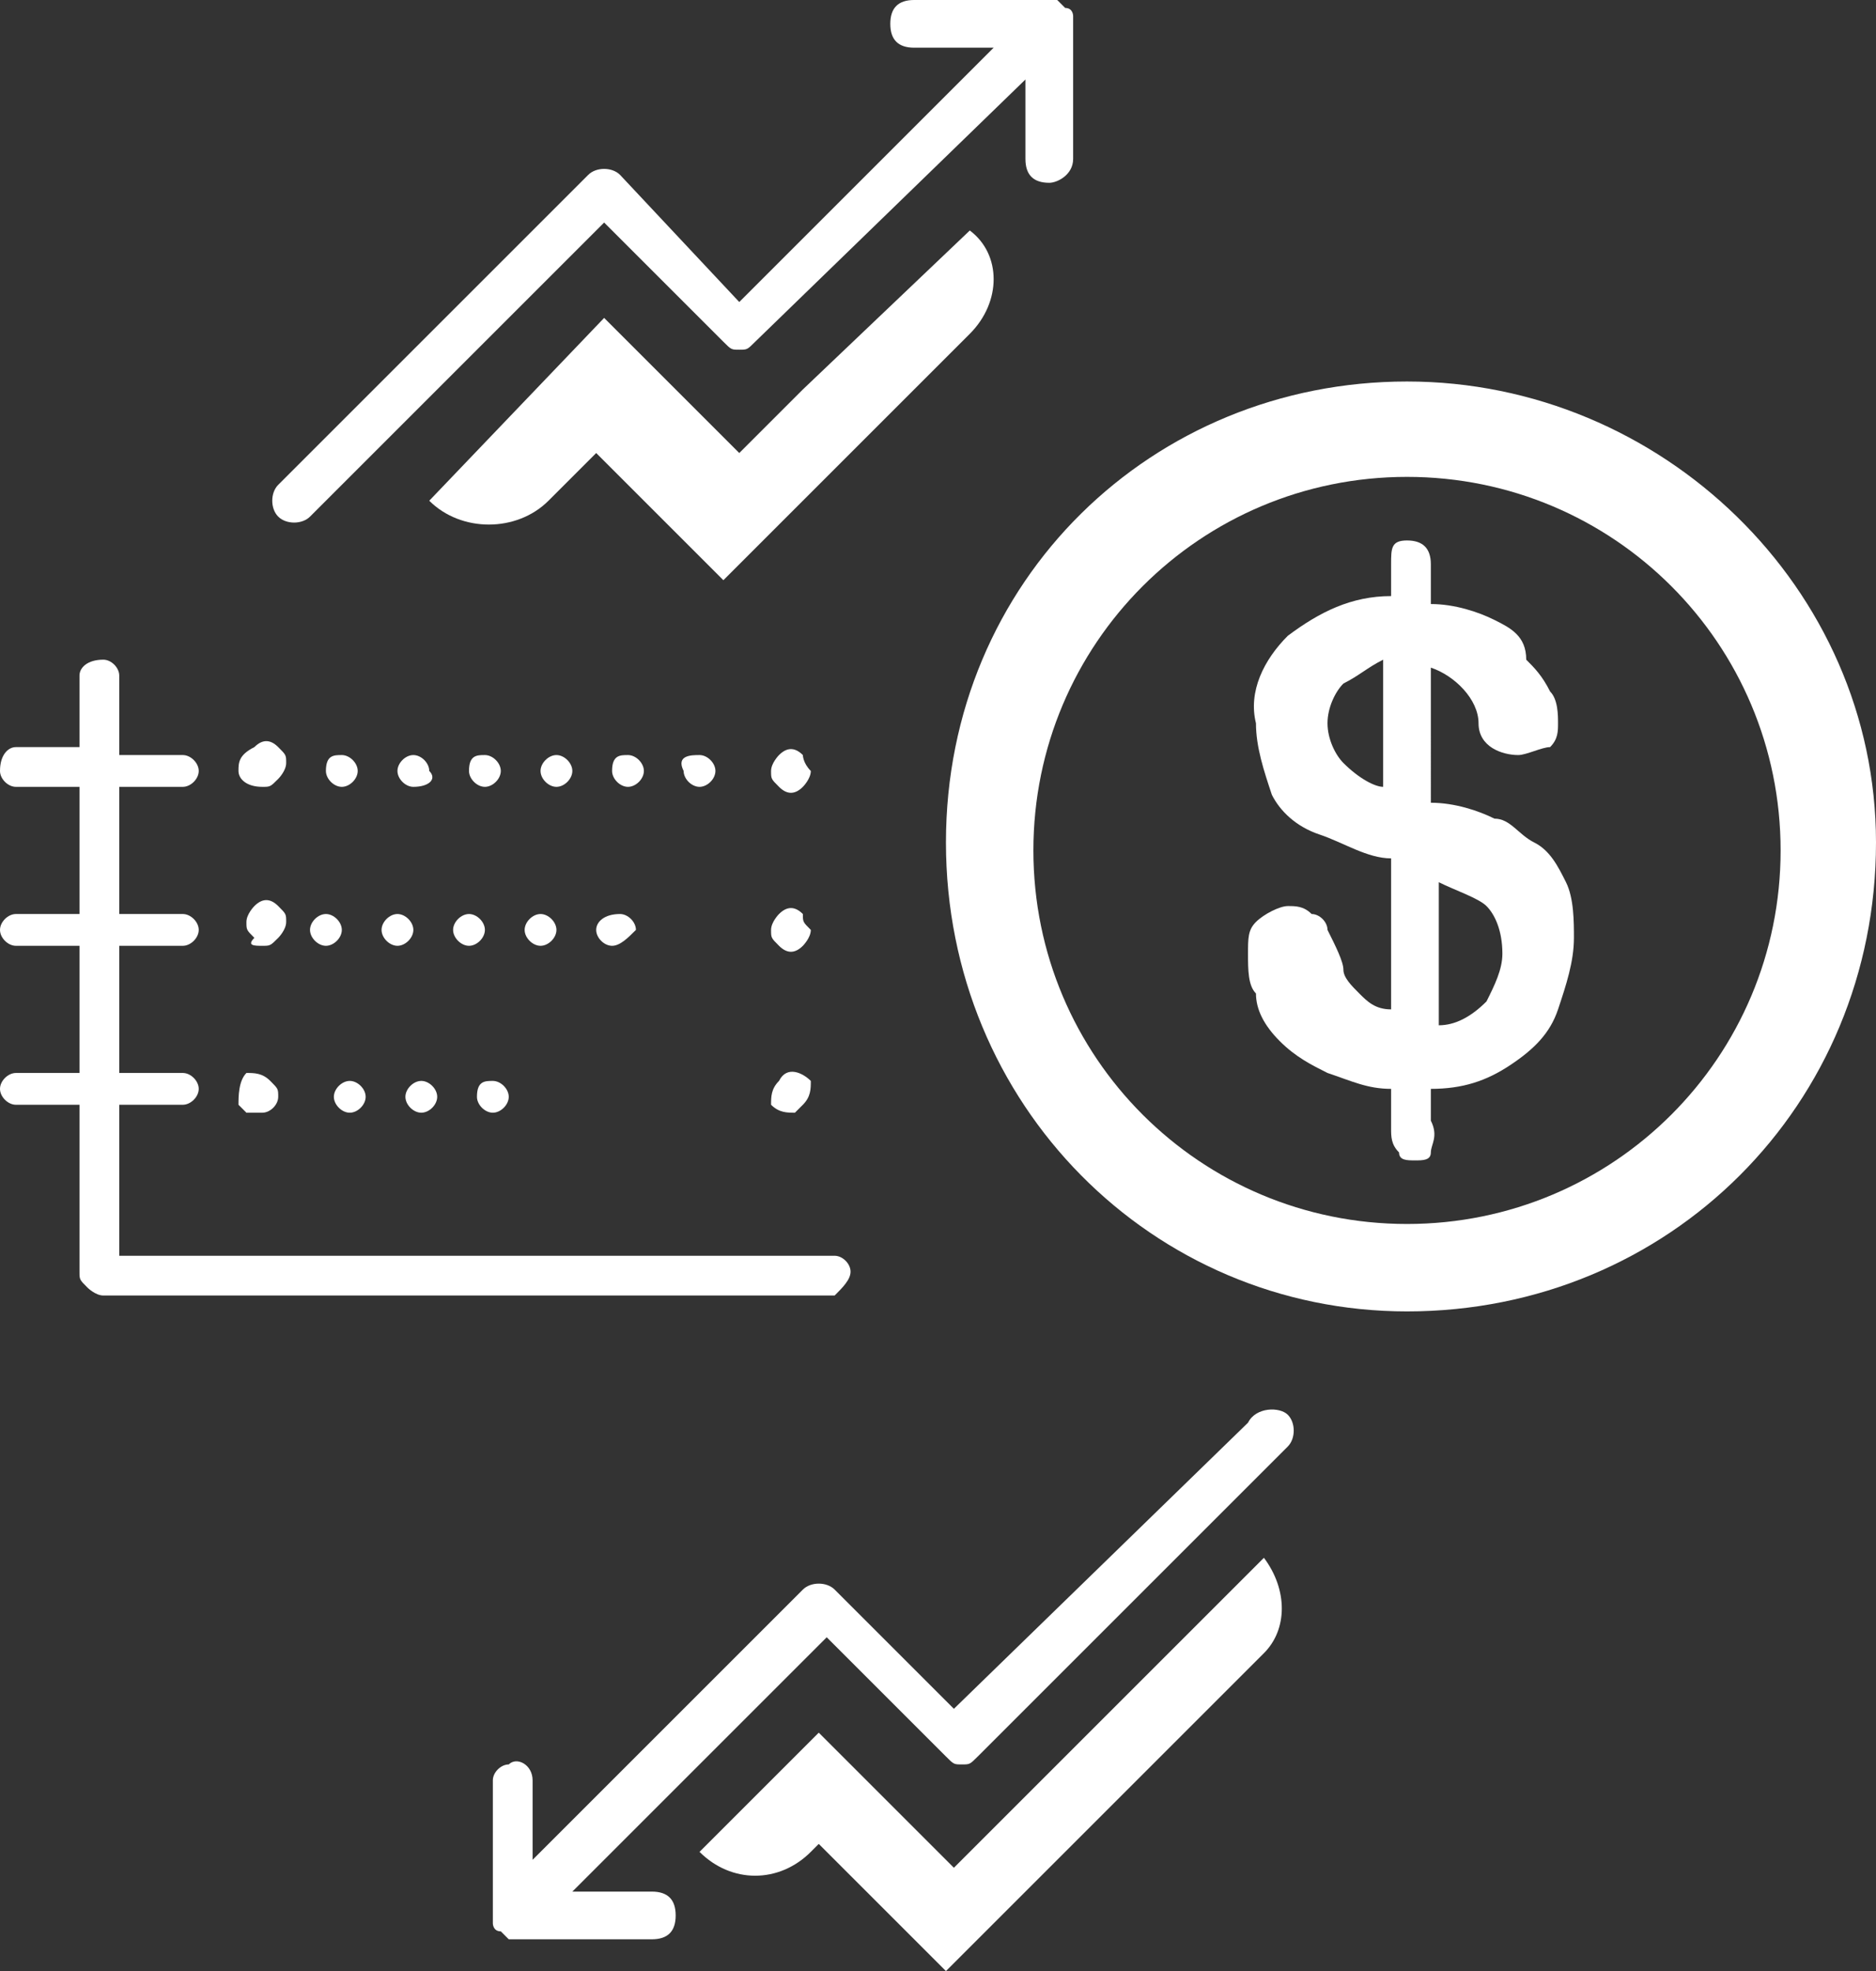 <?xml version="1.0" encoding="utf-8"?>
<!-- Generator: Adobe Illustrator 26.0.1, SVG Export Plug-In . SVG Version: 6.00 Build 0)  -->
<svg version="1.1" id="Layer_1" xmlns="http://www.w3.org/2000/svg" xmlns:xlink="http://www.w3.org/1999/xlink" x="0px" y="0px"
	 viewBox="0 0 23.6 24.8" style="enable-background:new 0 0 23.6 24.8;" xml:space="preserve">
<rect x="0" y="0" width="23.6" height="24.8" fill="#333333" stroke="none"/>
<style type="text/css">
	.st0{fill:#FFFFFF;}
</style>
<g id="Layer_2_00000114767387765181840090000002474300871634610363_">
	<g id="Layer_1-2">
		<path class="st0" d="M10.1,4.9L9.3,5.7L8.5,4.9L7.6,4L5.4,6.3c0.4,0.4,1.1,0.4,1.5,0l0.6-0.6l1.6,1.6l3.1-3.1c0.4-0.4,0.4-1,0-1.3
			c0,0,0,0,0,0L10.1,4.9z"/>
		<path class="st0" d="M12.8,22.7L12,23.5l-0.8-0.8l-0.9-0.9l-1.5,1.5c0.4,0.4,1,0.4,1.4,0l0.1-0.1l1.6,1.6l4-4
			c0.3-0.3,0.3-0.8,0-1.2c0,0,0,0,0,0L12.8,22.7z"/>
		<path class="st0" d="M17.7,16.5c-3.2,0-5.8-2.6-5.8-5.9s2.6-5.8,5.8-5.8c3.2,0,5.9,2.6,5.9,5.8C23.6,13.9,21,16.5,17.7,16.5z
			 M17.7,6C15.1,6,13,8.1,13,10.7c0,2.6,2.1,4.7,4.7,4.7c2.6,0,4.7-2.1,4.7-4.7c0,0,0,0,0,0C22.4,8.1,20.3,6,17.7,6z"/>
		<path class="st0" d="M15.7,17.9L15.7,17.9L12,21.5L10.5,20c-0.1-0.1-0.3-0.1-0.4,0l-3.4,3.4v-1c0-0.2-0.2-0.3-0.3-0.2
			c-0.1,0-0.2,0.1-0.2,0.2v1.7c0,0,0,0.1,0,0.1l0,0c0,0,0,0.1,0.1,0.1c0,0,0.1,0.1,0.1,0.1l0,0c0,0,0.1,0,0.1,0h1.7
			c0.2,0,0.3-0.1,0.3-0.3l0,0c0-0.2-0.1-0.3-0.3-0.3h-1l3.2-3.2l1.5,1.5c0.1,0.1,0.1,0.1,0.2,0.1c0.1,0,0.1,0,0.2-0.1l3.9-3.9
			c0.1-0.1,0.1-0.3,0-0.4S15.8,17.7,15.7,17.9L15.7,17.9"/>
		<path class="st0" d="M3.9,6.5L3.9,6.5l3.7-3.7l1.5,1.5c0.1,0.1,0.1,0.1,0.2,0.1c0.1,0,0.1,0,0.2-0.1L12.9,1v1
			c0,0.2,0.1,0.3,0.3,0.3c0.1,0,0.3-0.1,0.3-0.3c0,0,0,0,0,0V0.3c0,0,0-0.1,0-0.1l0,0c0,0,0-0.1-0.1-0.1c0,0-0.1-0.1-0.1-0.1l0,0
			h-0.1h-1.7c-0.2,0-0.3,0.1-0.3,0.3c0,0.2,0.1,0.3,0.3,0.3h1L9.3,3.8L7.8,2.2c-0.1-0.1-0.3-0.1-0.4,0c0,0,0,0,0,0L3.5,6.1
			c-0.1,0.1-0.1,0.3,0,0.4S3.8,6.6,3.9,6.5"/>
		<path class="st0" d="M4.4,14c0.1,0,0.2-0.1,0.2-0.2c0-0.1-0.1-0.2-0.2-0.2s-0.2,0.1-0.2,0.2C4.2,13.9,4.3,14,4.4,14"/>
		<path class="st0" d="M3.3,9.9c0.1,0,0.1,0,0.2-0.1c0,0,0.1-0.1,0.1-0.2c0-0.1,0-0.1-0.1-0.2c-0.1-0.1-0.2-0.1-0.3,0
			C3,9.5,3,9.6,3,9.7C3,9.8,3.1,9.9,3.3,9.9"/>
		<path class="st0" d="M3.9,11.7c0,0.1,0.1,0.2,0.2,0.2c0.1,0,0.2-0.1,0.2-0.2c0-0.1-0.1-0.2-0.2-0.2S3.9,11.6,3.9,11.7"/>
		<path class="st0" d="M5.3,14c0.1,0,0.2-0.1,0.2-0.2c0-0.1-0.1-0.2-0.2-0.2s-0.2,0.1-0.2,0.2l0,0C5.1,13.9,5.2,14,5.3,14"/>
		<path class="st0" d="M5.4,9.7c0-0.1-0.1-0.2-0.2-0.2C5.1,9.5,5,9.6,5,9.7c0,0.1,0.1,0.2,0.2,0.2C5.4,9.9,5.5,9.8,5.4,9.7"/>
		<path class="st0" d="M3.3,14c0.1,0,0.2-0.1,0.2-0.2c0-0.1,0-0.1-0.1-0.2c-0.1-0.1-0.2-0.1-0.3-0.1C3,13.6,3,13.8,3,13.9
			c0,0,0,0,0.1,0.1C3.1,14,3.2,14,3.3,14"/>
		<path class="st0" d="M4.8,11.7c0,0.1,0.1,0.2,0.2,0.2s0.2-0.1,0.2-0.2c0-0.1-0.1-0.2-0.2-0.2c0,0,0,0,0,0
			C4.9,11.5,4.8,11.6,4.8,11.7"/>
		<path class="st0" d="M3.3,11.9c0.1,0,0.1,0,0.2-0.1c0,0,0.1-0.1,0.1-0.2c0-0.1,0-0.1-0.1-0.2c-0.1-0.1-0.2-0.1-0.3,0
			c0,0-0.1,0.1-0.1,0.2c0,0.1,0,0.1,0.1,0.2C3.1,11.9,3.2,11.9,3.3,11.9"/>
		<path class="st0" d="M10.7,16c0-0.1-0.1-0.2-0.2-0.2h-9v-1.9h0.8c0.1,0,0.2-0.1,0.2-0.2c0-0.1-0.1-0.2-0.2-0.2H1.5v-1.6h0.8
			c0.1,0,0.2-0.1,0.2-0.2c0-0.1-0.1-0.2-0.2-0.2H1.5V9.9h0.8c0.1,0,0.2-0.1,0.2-0.2c0-0.1-0.1-0.2-0.2-0.2H1.5V8.5
			c0-0.1-0.1-0.2-0.2-0.2C1.1,8.3,1,8.4,1,8.5c0,0,0,0,0,0v0.9H0.2C0.1,9.4,0,9.5,0,9.7c0,0.1,0.1,0.2,0.2,0.2H1v1.6H0.2
			c-0.1,0-0.2,0.1-0.2,0.2c0,0.1,0.1,0.2,0.2,0.2H1v1.6H0.2c-0.1,0-0.2,0.1-0.2,0.2c0,0.1,0.1,0.2,0.2,0.2H1V16c0,0.1,0,0.1,0.1,0.2
			c0,0,0.1,0.1,0.2,0.1h9.2C10.6,16.2,10.7,16.1,10.7,16C10.7,16,10.7,16,10.7,16"/>
		<path class="st0" d="M4.5,9.7c0-0.1-0.1-0.2-0.2-0.2S4.1,9.5,4.1,9.7c0,0.1,0.1,0.2,0.2,0.2C4.4,9.9,4.5,9.8,4.5,9.7"/>
		<path class="st0" d="M6.2,14c0.1,0,0.2-0.1,0.2-0.2c0-0.1-0.1-0.2-0.2-0.2S6,13.6,6,13.8C6,13.9,6.1,14,6.2,14"/>
		<path class="st0" d="M10.1,9.5c-0.1-0.1-0.2-0.1-0.3,0c0,0-0.1,0.1-0.1,0.2c0,0.1,0,0.1,0.1,0.2c0.1,0.1,0.2,0.1,0.3,0
			c0,0,0.1-0.1,0.1-0.2C10.1,9.6,10.1,9.5,10.1,9.5"/>
		<path class="st0" d="M8.1,9.7c0-0.1-0.1-0.2-0.2-0.2S7.7,9.5,7.7,9.7c0,0.1,0.1,0.2,0.2,0.2C8,9.9,8.1,9.8,8.1,9.7"/>
		<path class="st0" d="M10.1,11.5c-0.1-0.1-0.2-0.1-0.3,0c0,0,0,0,0,0c0,0-0.1,0.1-0.1,0.2c0,0.1,0,0.1,0.1,0.2
			c0.1,0.1,0.2,0.1,0.3,0c0,0,0.1-0.1,0.1-0.2C10.1,11.6,10.1,11.6,10.1,11.5"/>
		<path class="st0" d="M9.8,13.6c-0.1,0.1-0.1,0.2-0.1,0.3C9.8,14,9.9,14,10,14c0,0,0,0,0.1-0.1c0.1-0.1,0.1-0.2,0.1-0.3
			C10.1,13.5,9.9,13.4,9.8,13.6C9.8,13.5,9.8,13.6,9.8,13.6"/>
		<path class="st0" d="M8.6,9.7c0,0.1,0.1,0.2,0.2,0.2C8.9,9.9,9,9.8,9,9.7c0-0.1-0.1-0.2-0.2-0.2S8.5,9.5,8.6,9.7"/>
		<path class="st0" d="M6.3,9.7c0-0.1-0.1-0.2-0.2-0.2S5.9,9.5,5.9,9.7c0,0.1,0.1,0.2,0.2,0.2C6.2,9.9,6.3,9.8,6.3,9.7"/>
		<path class="st0" d="M5.7,11.7c0,0.1,0.1,0.2,0.2,0.2s0.2-0.1,0.2-0.2s-0.1-0.2-0.2-0.2S5.7,11.6,5.7,11.7"/>
		<path class="st0" d="M6.6,11.7c0,0.1,0.1,0.2,0.2,0.2s0.2-0.1,0.2-0.2c0-0.1-0.1-0.2-0.2-0.2C6.7,11.5,6.6,11.6,6.6,11.7"/>
		<path class="st0" d="M7.2,9.7c0-0.1-0.1-0.2-0.2-0.2c-0.1,0-0.2,0.1-0.2,0.2c0,0.1,0.1,0.2,0.2,0.2C7.1,9.9,7.2,9.8,7.2,9.7"/>
		<path class="st0" d="M7.5,11.7c0,0.1,0.1,0.2,0.2,0.2c0.1,0,0.2-0.1,0.3-0.2c0,0,0,0,0,0c0-0.1-0.1-0.2-0.2-0.2
			C7.6,11.5,7.5,11.6,7.5,11.7"/>
		<path class="st0" d="M16.1,13.1c0.2,0.2,0.4,0.3,0.6,0.4c0.3,0.1,0.5,0.2,0.8,0.2v0.5c0,0.1,0,0.2,0.1,0.3c0,0.1,0.1,0.1,0.2,0.1
			c0.1,0,0.2,0,0.2-0.1c0-0.1,0.1-0.2,0-0.4v-0.4c0.4,0,0.7-0.1,1-0.3c0.3-0.2,0.5-0.4,0.6-0.7c0.1-0.3,0.2-0.6,0.2-0.9
			c0-0.2,0-0.5-0.1-0.7c-0.1-0.2-0.2-0.4-0.4-0.5c-0.2-0.1-0.3-0.3-0.5-0.3c-0.2-0.1-0.5-0.2-0.8-0.2V8.4c0.3,0.1,0.6,0.4,0.6,0.7
			c0,0.3,0.3,0.4,0.5,0.4c0.1,0,0.3-0.1,0.4-0.1c0.1-0.1,0.1-0.2,0.1-0.3c0-0.1,0-0.3-0.1-0.4c-0.1-0.2-0.2-0.3-0.3-0.4
			C19.2,8,19,7.9,18.8,7.8c-0.2-0.1-0.5-0.2-0.8-0.2V7.1c0-0.2-0.1-0.3-0.3-0.3s-0.2,0.1-0.2,0.3v0.4c-0.5,0-0.9,0.2-1.3,0.5
			c-0.3,0.3-0.5,0.7-0.4,1.1c0,0.3,0.1,0.6,0.2,0.9c0.1,0.2,0.3,0.4,0.6,0.5c0.3,0.1,0.6,0.3,0.9,0.3v1.9c-0.2,0-0.3-0.1-0.4-0.2
			c-0.1-0.1-0.2-0.2-0.2-0.3c0-0.1-0.1-0.3-0.2-0.5c0-0.1-0.1-0.2-0.2-0.2c-0.1-0.1-0.2-0.1-0.3-0.1c-0.1,0-0.3,0.1-0.4,0.2
			c-0.1,0.1-0.1,0.2-0.1,0.4c0,0.2,0,0.4,0.1,0.5C15.8,12.7,15.9,12.9,16.1,13.1z M18.1,11.1c0.2,0.1,0.5,0.2,0.6,0.3
			c0.1,0.1,0.2,0.3,0.2,0.6c0,0.2-0.1,0.4-0.2,0.6c-0.2,0.2-0.4,0.3-0.6,0.3V11.1z M16.9,9.6c-0.1-0.1-0.2-0.3-0.2-0.5
			c0-0.2,0.1-0.4,0.2-0.5c0.2-0.1,0.3-0.2,0.5-0.3v1.6C17.3,9.9,17.1,9.8,16.9,9.6z"/>
	</g>
</g>
</svg>

